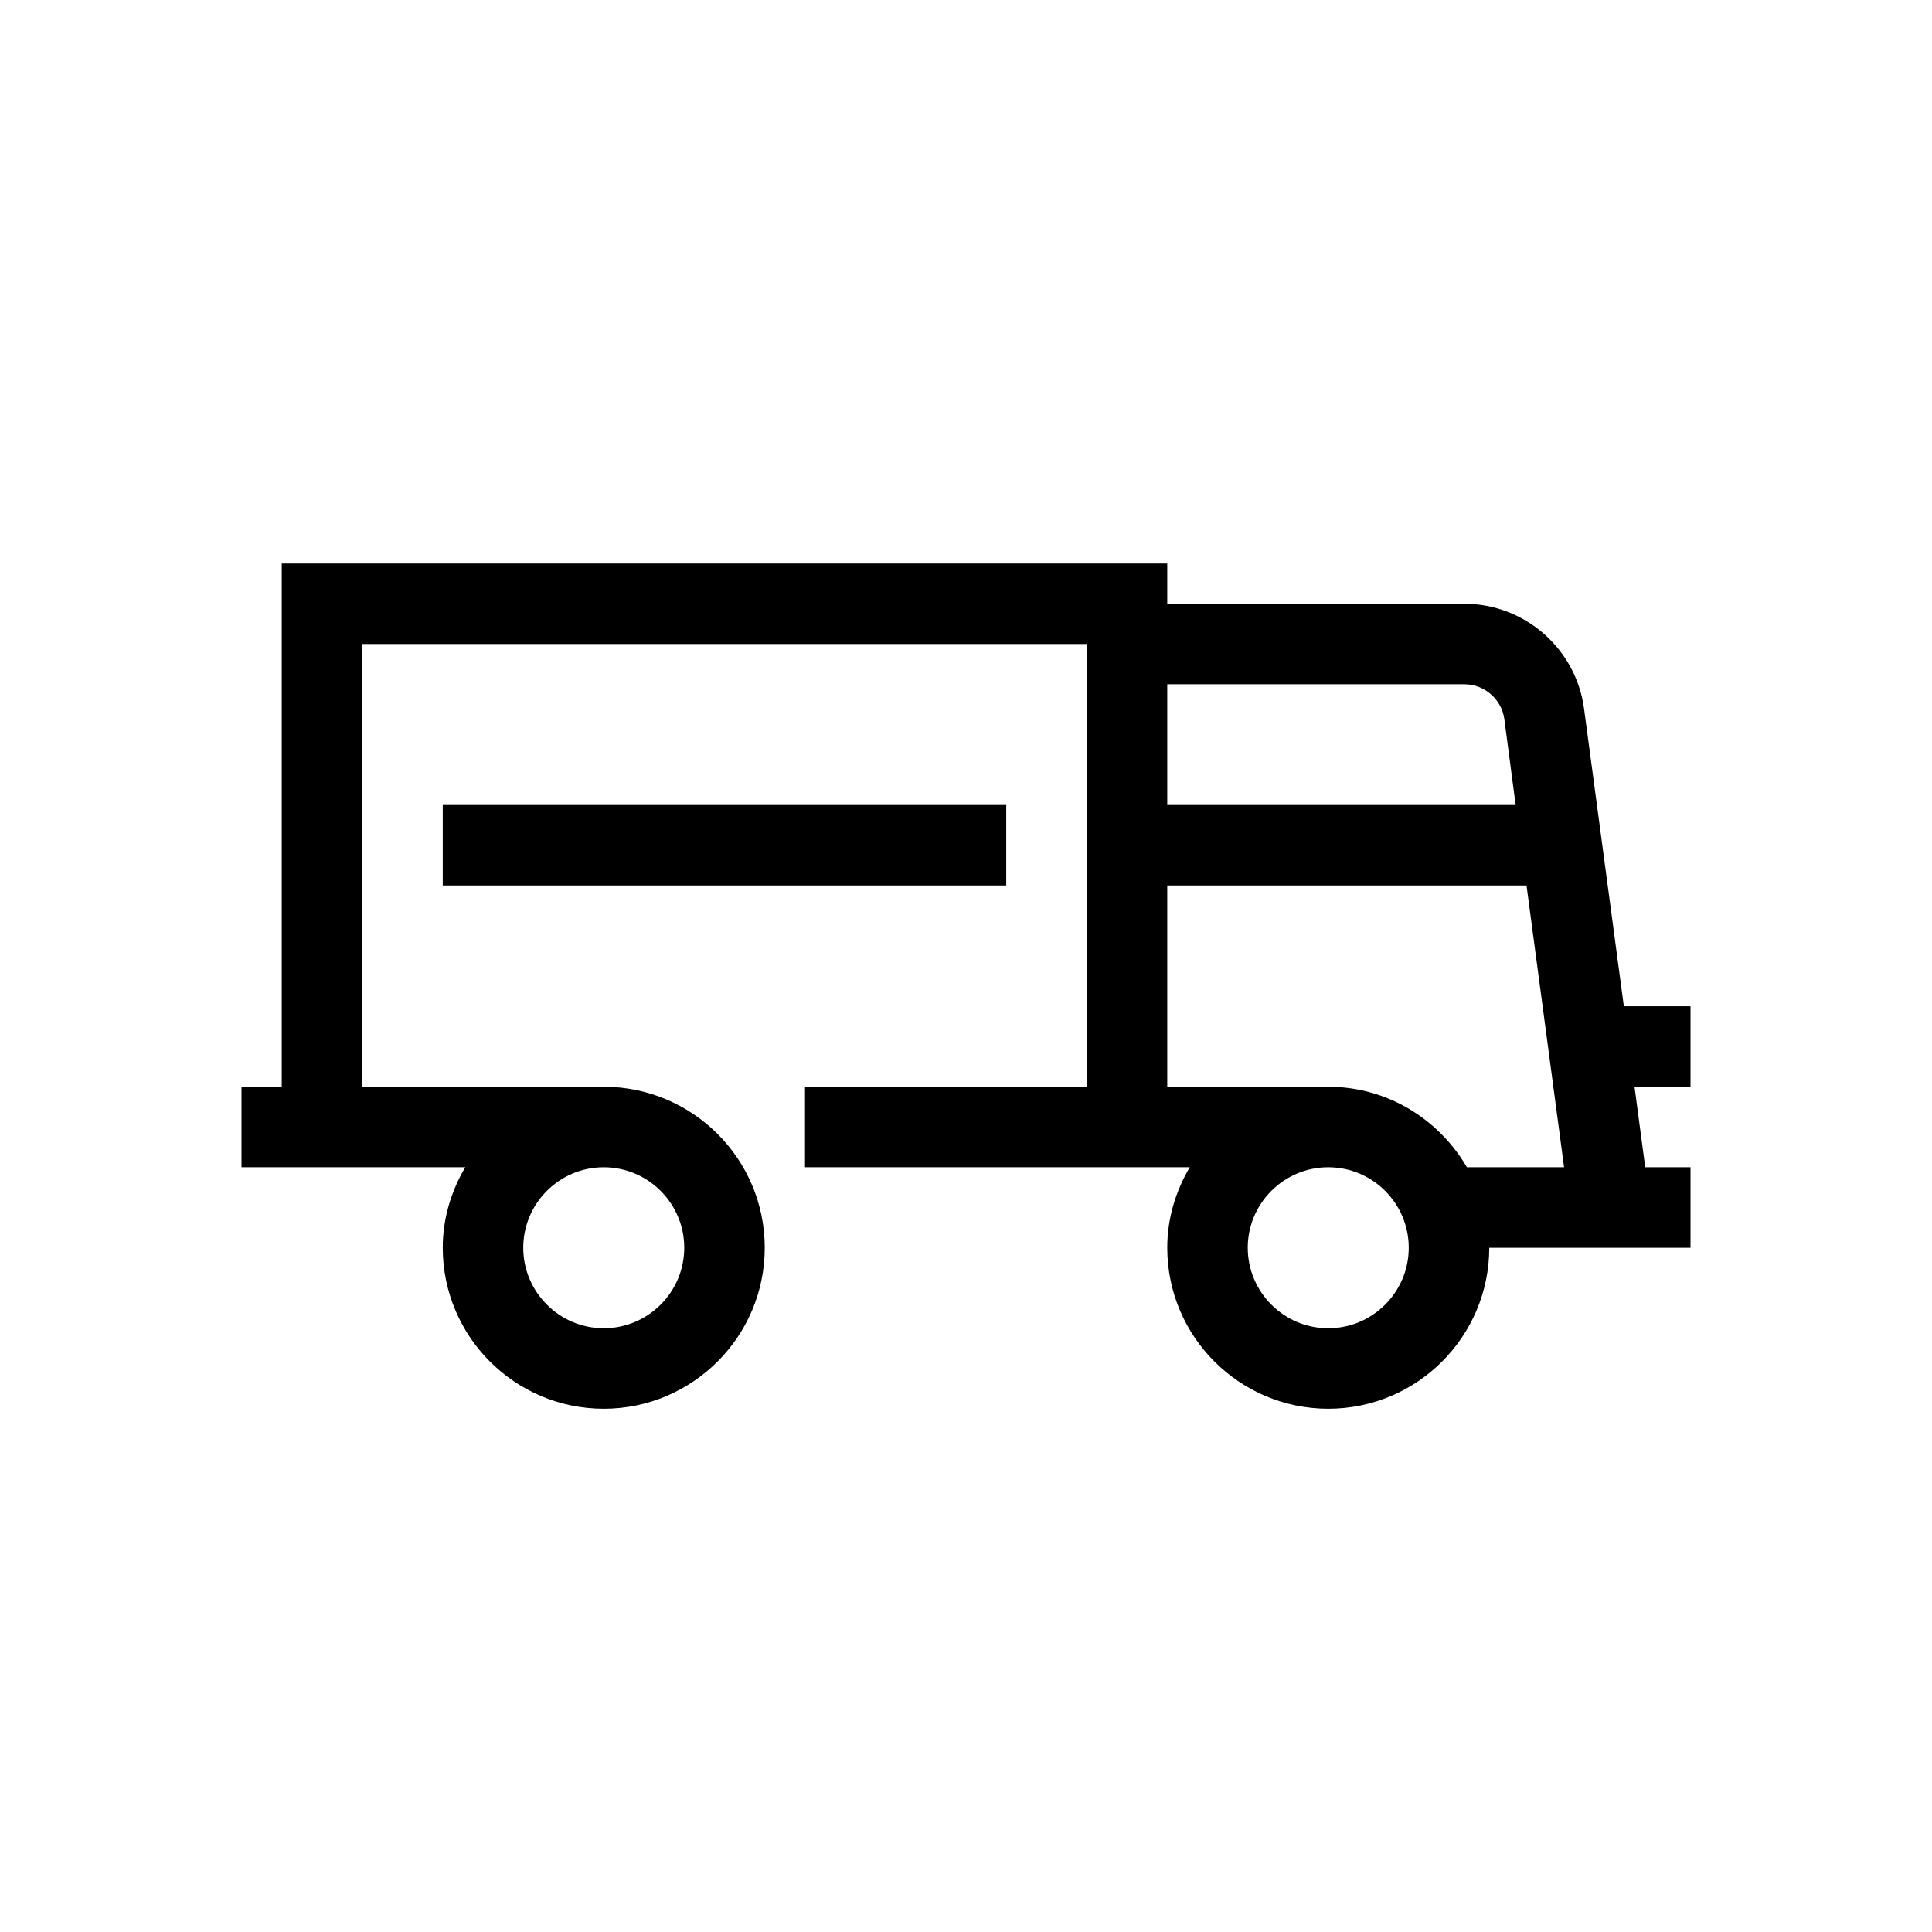 <?xml version="1.0" encoding="UTF-8"?>
<svg xmlns="http://www.w3.org/2000/svg" xmlns:xlink="http://www.w3.org/1999/xlink" width="48pt" height="48pt" viewBox="0 0 48 48" version="1.1">
<g id="surface1">
<path style=" stroke:none;fill-rule:nonzero;fill:rgb(0%,0%,0%);fill-opacity:1;" d="M 25 22 L 11 22 L 11 20 L 25 20 Z M 36.445 29 C 35.75 27.809 34.473 27 33 27 L 29 27 L 29 22 L 37.926 22 L 38.859 29 Z M 33 33 C 31.898 33 31 32.102 31 31 C 31 29.898 31.898 29 33 29 C 34.102 29 35 29.898 35 31 C 35 32.102 34.102 33 33 33 M 36.383 17 C 36.883 17 37.309 17.375 37.375 17.867 L 37.656 20 L 29 20 L 29 17 Z M 17 31 C 17 32.102 16.102 33 15 33 C 13.898 33 13 32.102 13 31 C 13 29.898 13.898 29 15 29 C 16.102 29 17 29.898 17 31 M 42 27 L 42 25 L 40.344 25 L 39.355 17.605 C 39.156 16.117 37.879 15 36.383 15 L 29 15 L 29 14 L 7 14 L 7 27 L 6 27 L 6 29 L 11.559 29 C 11.211 29.59 11 30.27 11 31 C 11 33.207 12.793 35 15 35 C 17.207 35 19 33.207 19 31 C 19 28.793 17.207 27 15 27 L 9 27 L 9 16 L 27 16 L 27 27 L 20 27 L 20 29 L 29.559 29 C 29.211 29.59 29 30.27 29 31 C 29 33.207 30.793 35 33 35 C 35.207 35 37 33.207 37 31 L 42 31 L 42 29 L 40.875 29 L 40.609 27 Z M 42 27 "/>
</g>
</svg>
